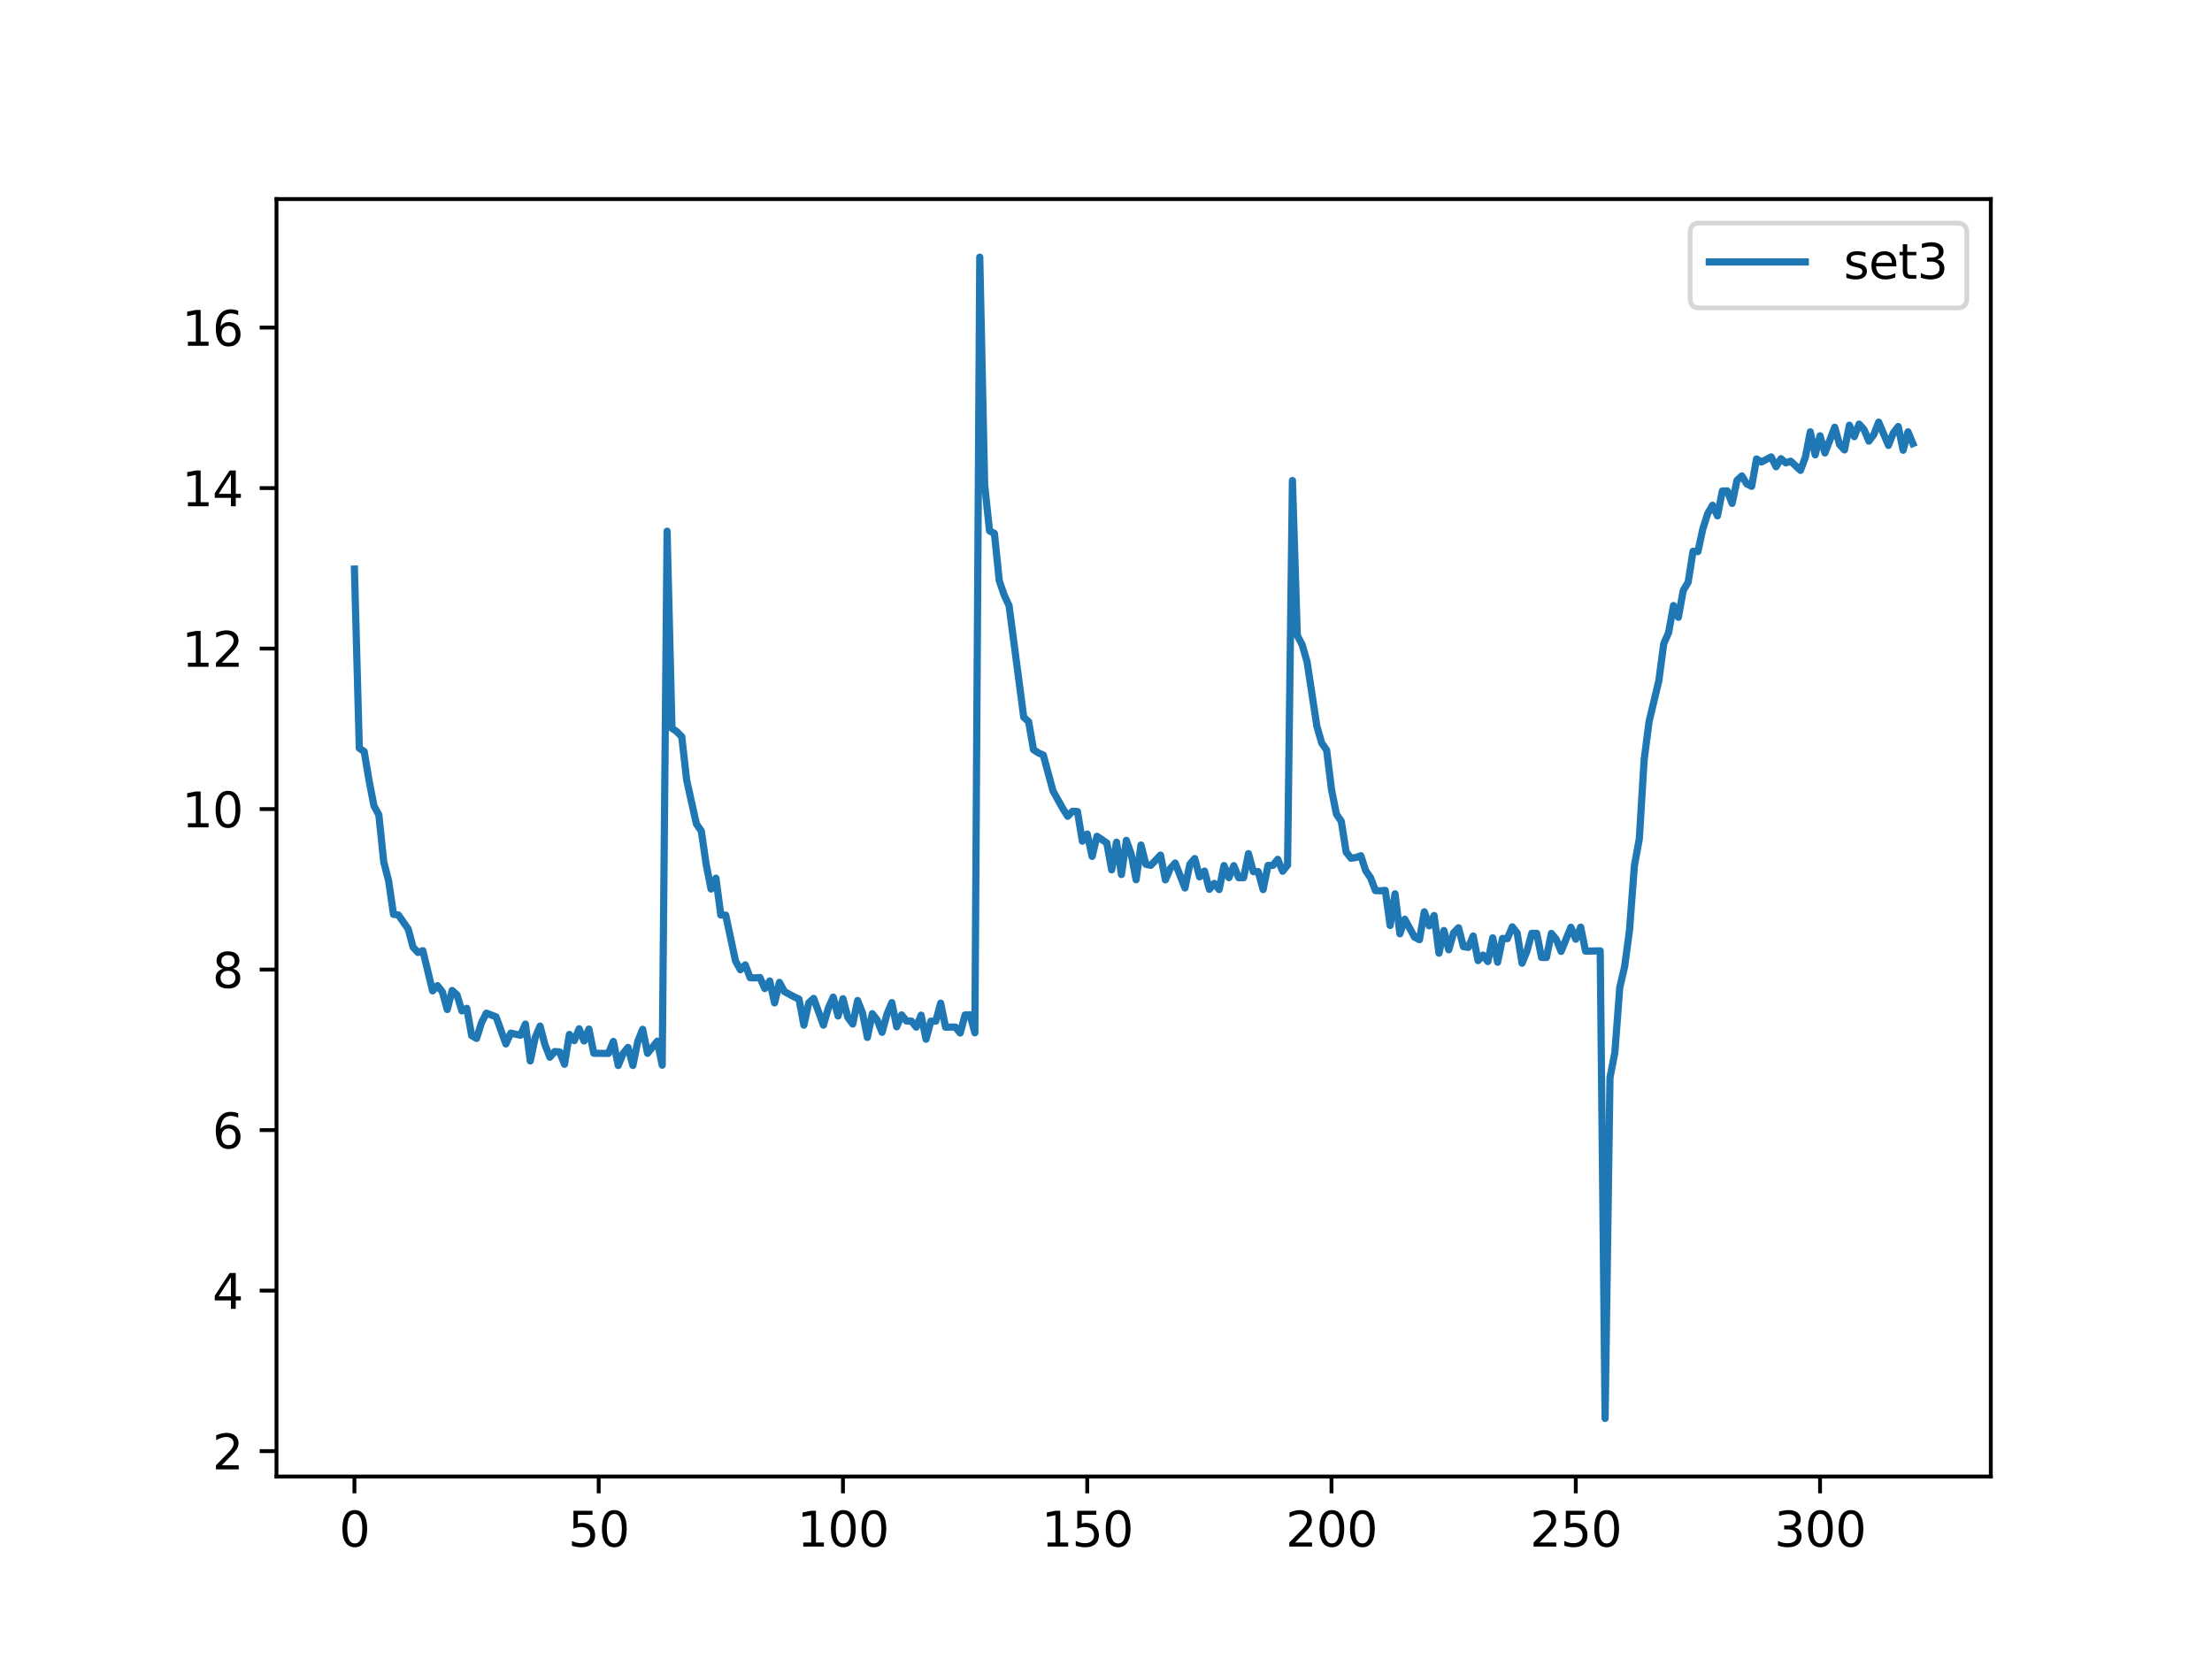 <?xml version="1.0" encoding="utf-8" standalone="no"?>
<!DOCTYPE svg PUBLIC "-//W3C//DTD SVG 1.1//EN"
  "http://www.w3.org/Graphics/SVG/1.1/DTD/svg11.dtd">
<svg xmlns:xlink="http://www.w3.org/1999/xlink" width="460.8pt" height="345.6pt" viewBox="0 0 460.8 345.6" xmlns="http://www.w3.org/2000/svg" version="1.1">
 <defs>
  <style type="text/css">*{stroke-linejoin: round; stroke-linecap: butt}</style>
 </defs>
 <g id="figure_1">
  <g id="patch_1">
   <path d="M 0 345.6 
L 460.8 345.6 
L 460.8 0 
L 0 0 
z
" style="fill: #ffffff"/>
  </g>
  <g id="axes_1">
   <g id="patch_2">
    <path d="M 57.6 307.584 
L 414.72 307.584 
L 414.72 41.472 
L 57.6 41.472 
z
" style="fill: #ffffff"/>
   </g>
   <g id="matplotlib.axis_1">
    <g id="xtick_1">
     <g id="line2d_1">
      <defs>
       <path id="mae66105629" d="M 0 0 
L 0 3.5 
" style="stroke: #000000; stroke-width: 0.8"/>
      </defs>
      <g>
       <use xlink:href="#mae66105629" x="73.833" y="307.584" style="stroke: #000000; stroke-width: 0.8"/>
      </g>
     </g>
     <g id="text_1">
      <!-- 0 -->
      <g transform="translate(70.651 322.182)scale(0.1 -0.1)">
       <defs>
        <path id="DejaVuSans-30" d="M 2034 4250 
Q 1547 4250 1301 3770 
Q 1056 3291 1056 2328 
Q 1056 1369 1301 889 
Q 1547 409 2034 409 
Q 2525 409 2770 889 
Q 3016 1369 3016 2328 
Q 3016 3291 2770 3770 
Q 2525 4250 2034 4250 
z
M 2034 4750 
Q 2819 4750 3233 4129 
Q 3647 3509 3647 2328 
Q 3647 1150 3233 529 
Q 2819 -91 2034 -91 
Q 1250 -91 836 529 
Q 422 1150 422 2328 
Q 422 3509 836 4129 
Q 1250 4750 2034 4750 
z
" transform="scale(0.016)"/>
       </defs>
       <use xlink:href="#DejaVuSans-30"/>
      </g>
     </g>
    </g>
    <g id="xtick_2">
     <g id="line2d_2">
      <g>
       <use xlink:href="#mae66105629" x="124.719" y="307.584" style="stroke: #000000; stroke-width: 0.8"/>
      </g>
     </g>
     <g id="text_2">
      <!-- 50 -->
      <g transform="translate(118.357 322.182)scale(0.1 -0.1)">
       <defs>
        <path id="DejaVuSans-35" d="M 691 4666 
L 3169 4666 
L 3169 4134 
L 1269 4134 
L 1269 2991 
Q 1406 3038 1543 3061 
Q 1681 3084 1819 3084 
Q 2600 3084 3056 2656 
Q 3513 2228 3513 1497 
Q 3513 744 3044 326 
Q 2575 -91 1722 -91 
Q 1428 -91 1123 -41 
Q 819 9 494 109 
L 494 744 
Q 775 591 1075 516 
Q 1375 441 1709 441 
Q 2250 441 2565 725 
Q 2881 1009 2881 1497 
Q 2881 1984 2565 2268 
Q 2250 2553 1709 2553 
Q 1456 2553 1204 2497 
Q 953 2441 691 2322 
L 691 4666 
z
" transform="scale(0.016)"/>
       </defs>
       <use xlink:href="#DejaVuSans-35"/>
       <use xlink:href="#DejaVuSans-30" x="63.623"/>
      </g>
     </g>
    </g>
    <g id="xtick_3">
     <g id="line2d_3">
      <g>
       <use xlink:href="#mae66105629" x="175.605" y="307.584" style="stroke: #000000; stroke-width: 0.8"/>
      </g>
     </g>
     <g id="text_3">
      <!-- 100 -->
      <g transform="translate(166.062 322.182)scale(0.1 -0.1)">
       <defs>
        <path id="DejaVuSans-31" d="M 794 531 
L 1825 531 
L 1825 4091 
L 703 3866 
L 703 4441 
L 1819 4666 
L 2450 4666 
L 2450 531 
L 3481 531 
L 3481 0 
L 794 0 
L 794 531 
z
" transform="scale(0.016)"/>
       </defs>
       <use xlink:href="#DejaVuSans-31"/>
       <use xlink:href="#DejaVuSans-30" x="63.623"/>
       <use xlink:href="#DejaVuSans-30" x="127.246"/>
      </g>
     </g>
    </g>
    <g id="xtick_4">
     <g id="line2d_4">
      <g>
       <use xlink:href="#mae66105629" x="226.492" y="307.584" style="stroke: #000000; stroke-width: 0.8"/>
      </g>
     </g>
     <g id="text_4">
      <!-- 150 -->
      <g transform="translate(216.948 322.182)scale(0.1 -0.1)">
       <use xlink:href="#DejaVuSans-31"/>
       <use xlink:href="#DejaVuSans-35" x="63.623"/>
       <use xlink:href="#DejaVuSans-30" x="127.246"/>
      </g>
     </g>
    </g>
    <g id="xtick_5">
     <g id="line2d_5">
      <g>
       <use xlink:href="#mae66105629" x="277.378" y="307.584" style="stroke: #000000; stroke-width: 0.8"/>
      </g>
     </g>
     <g id="text_5">
      <!-- 200 -->
      <g transform="translate(267.834 322.182)scale(0.1 -0.1)">
       <defs>
        <path id="DejaVuSans-32" d="M 1228 531 
L 3431 531 
L 3431 0 
L 469 0 
L 469 531 
Q 828 903 1448 1529 
Q 2069 2156 2228 2338 
Q 2531 2678 2651 2914 
Q 2772 3150 2772 3378 
Q 2772 3750 2511 3984 
Q 2250 4219 1831 4219 
Q 1534 4219 1204 4116 
Q 875 4013 500 3803 
L 500 4441 
Q 881 4594 1212 4672 
Q 1544 4750 1819 4750 
Q 2544 4750 2975 4387 
Q 3406 4025 3406 3419 
Q 3406 3131 3298 2873 
Q 3191 2616 2906 2266 
Q 2828 2175 2409 1742 
Q 1991 1309 1228 531 
z
" transform="scale(0.016)"/>
       </defs>
       <use xlink:href="#DejaVuSans-32"/>
       <use xlink:href="#DejaVuSans-30" x="63.623"/>
       <use xlink:href="#DejaVuSans-30" x="127.246"/>
      </g>
     </g>
    </g>
    <g id="xtick_6">
     <g id="line2d_6">
      <g>
       <use xlink:href="#mae66105629" x="328.264" y="307.584" style="stroke: #000000; stroke-width: 0.8"/>
      </g>
     </g>
     <g id="text_6">
      <!-- 250 -->
      <g transform="translate(318.72 322.182)scale(0.1 -0.1)">
       <use xlink:href="#DejaVuSans-32"/>
       <use xlink:href="#DejaVuSans-35" x="63.623"/>
       <use xlink:href="#DejaVuSans-30" x="127.246"/>
      </g>
     </g>
    </g>
    <g id="xtick_7">
     <g id="line2d_7">
      <g>
       <use xlink:href="#mae66105629" x="379.15" y="307.584" style="stroke: #000000; stroke-width: 0.8"/>
      </g>
     </g>
     <g id="text_7">
      <!-- 300 -->
      <g transform="translate(369.607 322.182)scale(0.1 -0.1)">
       <defs>
        <path id="DejaVuSans-33" d="M 2597 2516 
Q 3050 2419 3304 2112 
Q 3559 1806 3559 1356 
Q 3559 666 3084 287 
Q 2609 -91 1734 -91 
Q 1441 -91 1130 -33 
Q 819 25 488 141 
L 488 750 
Q 750 597 1062 519 
Q 1375 441 1716 441 
Q 2309 441 2620 675 
Q 2931 909 2931 1356 
Q 2931 1769 2642 2001 
Q 2353 2234 1838 2234 
L 1294 2234 
L 1294 2753 
L 1863 2753 
Q 2328 2753 2575 2939 
Q 2822 3125 2822 3475 
Q 2822 3834 2567 4026 
Q 2313 4219 1838 4219 
Q 1578 4219 1281 4162 
Q 984 4106 628 3988 
L 628 4550 
Q 988 4650 1302 4700 
Q 1616 4750 1894 4750 
Q 2613 4750 3031 4423 
Q 3450 4097 3450 3541 
Q 3450 3153 3228 2886 
Q 3006 2619 2597 2516 
z
" transform="scale(0.016)"/>
       </defs>
       <use xlink:href="#DejaVuSans-33"/>
       <use xlink:href="#DejaVuSans-30" x="63.623"/>
       <use xlink:href="#DejaVuSans-30" x="127.246"/>
      </g>
     </g>
    </g>
   </g>
   <g id="matplotlib.axis_2">
    <g id="ytick_1">
     <g id="line2d_8">
      <defs>
       <path id="md0683ce062" d="M 0 0 
L -3.5 0 
" style="stroke: #000000; stroke-width: 0.8"/>
      </defs>
      <g>
       <use xlink:href="#md0683ce062" x="57.6" y="302.296" style="stroke: #000000; stroke-width: 0.8"/>
      </g>
     </g>
     <g id="text_8">
      <!-- 2 -->
      <g transform="translate(44.237 306.095)scale(0.1 -0.1)">
       <use xlink:href="#DejaVuSans-32"/>
      </g>
     </g>
    </g>
    <g id="ytick_2">
     <g id="line2d_9">
      <g>
       <use xlink:href="#md0683ce062" x="57.6" y="268.858" style="stroke: #000000; stroke-width: 0.8"/>
      </g>
     </g>
     <g id="text_9">
      <!-- 4 -->
      <g transform="translate(44.237 272.658)scale(0.1 -0.1)">
       <defs>
        <path id="DejaVuSans-34" d="M 2419 4116 
L 825 1625 
L 2419 1625 
L 2419 4116 
z
M 2253 4666 
L 3047 4666 
L 3047 1625 
L 3713 1625 
L 3713 1100 
L 3047 1100 
L 3047 0 
L 2419 0 
L 2419 1100 
L 313 1100 
L 313 1709 
L 2253 4666 
z
" transform="scale(0.016)"/>
       </defs>
       <use xlink:href="#DejaVuSans-34"/>
      </g>
     </g>
    </g>
    <g id="ytick_3">
     <g id="line2d_10">
      <g>
       <use xlink:href="#md0683ce062" x="57.6" y="235.421" style="stroke: #000000; stroke-width: 0.8"/>
      </g>
     </g>
     <g id="text_10">
      <!-- 6 -->
      <g transform="translate(44.237 239.22)scale(0.1 -0.1)">
       <defs>
        <path id="DejaVuSans-36" d="M 2113 2584 
Q 1688 2584 1439 2293 
Q 1191 2003 1191 1497 
Q 1191 994 1439 701 
Q 1688 409 2113 409 
Q 2538 409 2786 701 
Q 3034 994 3034 1497 
Q 3034 2003 2786 2293 
Q 2538 2584 2113 2584 
z
M 3366 4563 
L 3366 3988 
Q 3128 4100 2886 4159 
Q 2644 4219 2406 4219 
Q 1781 4219 1451 3797 
Q 1122 3375 1075 2522 
Q 1259 2794 1537 2939 
Q 1816 3084 2150 3084 
Q 2853 3084 3261 2657 
Q 3669 2231 3669 1497 
Q 3669 778 3244 343 
Q 2819 -91 2113 -91 
Q 1303 -91 875 529 
Q 447 1150 447 2328 
Q 447 3434 972 4092 
Q 1497 4750 2381 4750 
Q 2619 4750 2861 4703 
Q 3103 4656 3366 4563 
z
" transform="scale(0.016)"/>
       </defs>
       <use xlink:href="#DejaVuSans-36"/>
      </g>
     </g>
    </g>
    <g id="ytick_4">
     <g id="line2d_11">
      <g>
       <use xlink:href="#md0683ce062" x="57.6" y="201.984" style="stroke: #000000; stroke-width: 0.8"/>
      </g>
     </g>
     <g id="text_11">
      <!-- 8 -->
      <g transform="translate(44.237 205.783)scale(0.1 -0.1)">
       <defs>
        <path id="DejaVuSans-38" d="M 2034 2216 
Q 1584 2216 1326 1975 
Q 1069 1734 1069 1313 
Q 1069 891 1326 650 
Q 1584 409 2034 409 
Q 2484 409 2743 651 
Q 3003 894 3003 1313 
Q 3003 1734 2745 1975 
Q 2488 2216 2034 2216 
z
M 1403 2484 
Q 997 2584 770 2862 
Q 544 3141 544 3541 
Q 544 4100 942 4425 
Q 1341 4750 2034 4750 
Q 2731 4750 3128 4425 
Q 3525 4100 3525 3541 
Q 3525 3141 3298 2862 
Q 3072 2584 2669 2484 
Q 3125 2378 3379 2068 
Q 3634 1759 3634 1313 
Q 3634 634 3220 271 
Q 2806 -91 2034 -91 
Q 1263 -91 848 271 
Q 434 634 434 1313 
Q 434 1759 690 2068 
Q 947 2378 1403 2484 
z
M 1172 3481 
Q 1172 3119 1398 2916 
Q 1625 2713 2034 2713 
Q 2441 2713 2670 2916 
Q 2900 3119 2900 3481 
Q 2900 3844 2670 4047 
Q 2441 4250 2034 4250 
Q 1625 4250 1398 4047 
Q 1172 3844 1172 3481 
z
" transform="scale(0.016)"/>
       </defs>
       <use xlink:href="#DejaVuSans-38"/>
      </g>
     </g>
    </g>
    <g id="ytick_5">
     <g id="line2d_12">
      <g>
       <use xlink:href="#md0683ce062" x="57.6" y="168.547" style="stroke: #000000; stroke-width: 0.8"/>
      </g>
     </g>
     <g id="text_12">
      <!-- 10 -->
      <g transform="translate(37.875 172.346)scale(0.1 -0.1)">
       <use xlink:href="#DejaVuSans-31"/>
       <use xlink:href="#DejaVuSans-30" x="63.623"/>
      </g>
     </g>
    </g>
    <g id="ytick_6">
     <g id="line2d_13">
      <g>
       <use xlink:href="#md0683ce062" x="57.6" y="135.11" style="stroke: #000000; stroke-width: 0.8"/>
      </g>
     </g>
     <g id="text_13">
      <!-- 12 -->
      <g transform="translate(37.875 138.909)scale(0.1 -0.1)">
       <use xlink:href="#DejaVuSans-31"/>
       <use xlink:href="#DejaVuSans-32" x="63.623"/>
      </g>
     </g>
    </g>
    <g id="ytick_7">
     <g id="line2d_14">
      <g>
       <use xlink:href="#md0683ce062" x="57.6" y="101.672" style="stroke: #000000; stroke-width: 0.8"/>
      </g>
     </g>
     <g id="text_14">
      <!-- 14 -->
      <g transform="translate(37.875 105.472)scale(0.1 -0.1)">
       <use xlink:href="#DejaVuSans-31"/>
       <use xlink:href="#DejaVuSans-34" x="63.623"/>
      </g>
     </g>
    </g>
    <g id="ytick_8">
     <g id="line2d_15">
      <g>
       <use xlink:href="#md0683ce062" x="57.6" y="68.235" style="stroke: #000000; stroke-width: 0.8"/>
      </g>
     </g>
     <g id="text_15">
      <!-- 16 -->
      <g transform="translate(37.875 72.034)scale(0.1 -0.1)">
       <use xlink:href="#DejaVuSans-31"/>
       <use xlink:href="#DejaVuSans-36" x="63.623"/>
      </g>
     </g>
    </g>
   </g>
   <g id="line2d_16">
    <path d="M 73.833 118.553 
L 74.85 155.858 
L 75.868 156.554 
L 76.886 162.619 
L 77.904 167.883 
L 78.921 169.748 
L 79.939 179.545 
L 80.957 183.517 
L 81.975 190.482 
L 82.992 190.603 
L 85.028 193.51 
L 86.045 197.3 
L 87.063 198.412 
L 88.081 198.045 
L 90.116 206.414 
L 91.134 205.327 
L 92.152 206.622 
L 93.17 210.302 
L 94.187 206.334 
L 95.205 207.262 
L 96.223 210.59 
L 97.24 210.062 
L 98.258 215.737 
L 99.276 216.326 
L 100.294 213.09 
L 101.311 211.05 
L 103.347 211.835 
L 105.382 217.473 
L 106.4 215.226 
L 108.435 215.661 
L 109.453 213.334 
L 110.471 221.017 
L 111.489 216.142 
L 112.506 213.758 
L 113.524 217.628 
L 114.542 220.231 
L 115.559 219.06 
L 116.577 219.132 
L 117.595 221.701 
L 118.613 215.485 
L 119.63 216.784 
L 120.648 214.315 
L 121.666 216.854 
L 122.684 214.373 
L 123.701 219.41 
L 126.754 219.448 
L 127.772 216.946 
L 128.79 221.964 
L 129.808 219.456 
L 130.825 218.2 
L 131.843 221.957 
L 132.861 216.936 
L 133.879 214.42 
L 134.896 219.426 
L 136.932 216.895 
L 137.949 221.898 
L 138.967 110.659 
L 139.985 151.725 
L 141.003 152.419 
L 142.02 153.467 
L 143.038 162.491 
L 145.074 171.643 
L 146.091 173.105 
L 147.109 180.068 
L 148.127 185.203 
L 149.144 182.94 
L 150.162 190.615 
L 151.18 190.642 
L 153.215 200.161 
L 154.233 202.014 
L 155.251 201.003 
L 156.269 203.676 
L 157.286 203.716 
L 158.304 203.632 
L 159.322 205.932 
L 160.339 204.352 
L 161.357 208.931 
L 162.375 204.64 
L 163.393 206.551 
L 165.428 207.663 
L 166.446 208.129 
L 167.464 213.559 
L 168.481 208.911 
L 169.499 207.985 
L 171.534 213.551 
L 172.552 210.019 
L 173.57 207.714 
L 174.588 211.654 
L 175.605 208.051 
L 176.623 211.951 
L 177.641 213.328 
L 178.658 208.419 
L 179.676 211.02 
L 180.694 216.117 
L 181.712 211.171 
L 182.729 212.486 
L 183.747 215.045 
L 184.765 211.327 
L 185.783 208.856 
L 186.8 213.902 
L 187.818 211.419 
L 188.836 212.692 
L 189.853 212.707 
L 190.871 213.972 
L 191.889 211.472 
L 192.907 216.491 
L 193.924 212.731 
L 194.942 212.729 
L 195.96 208.963 
L 196.978 213.973 
L 199.013 213.956 
L 200.031 215.198 
L 201.048 211.424 
L 202.066 211.411 
L 203.084 215.157 
L 204.102 53.568 
L 205.119 100.961 
L 206.137 110.579 
L 207.155 111.12 
L 208.173 121.003 
L 209.19 123.965 
L 210.208 126.181 
L 213.261 149.407 
L 214.279 150.341 
L 215.297 156.175 
L 216.314 156.837 
L 217.332 157.284 
L 219.368 164.784 
L 221.403 168.429 
L 222.421 170.046 
L 223.438 169.001 
L 224.456 169.054 
L 225.474 175.228 
L 226.492 173.742 
L 227.509 178.409 
L 228.527 174.214 
L 230.563 175.603 
L 231.58 181.2 
L 232.598 175.447 
L 233.616 182.175 
L 234.633 175.06 
L 235.651 177.932 
L 236.669 183.27 
L 237.687 176.032 
L 238.704 180.046 
L 239.722 180.269 
L 241.757 178.13 
L 242.775 183.297 
L 243.793 180.922 
L 244.811 179.783 
L 246.846 184.986 
L 247.864 180.044 
L 248.882 178.854 
L 249.899 182.669 
L 250.917 181.459 
L 251.935 185.258 
L 252.952 184.033 
L 253.97 185.311 
L 254.988 180.312 
L 256.006 182.833 
L 257.023 180.333 
L 258.041 182.844 
L 259.059 182.844 
L 260.077 177.826 
L 261.094 181.581 
L 262.112 181.572 
L 263.13 185.323 
L 264.147 180.294 
L 265.165 180.279 
L 266.183 179.008 
L 267.201 181.497 
L 268.218 180.224 
L 269.236 100.102 
L 270.254 132.387 
L 271.272 134.332 
L 272.289 137.883 
L 274.325 151.272 
L 275.342 154.794 
L 276.36 156.253 
L 277.378 164.466 
L 278.396 169.597 
L 279.413 171.092 
L 280.431 177.51 
L 281.449 178.787 
L 282.467 178.639 
L 283.484 178.266 
L 284.502 181.37 
L 285.52 182.863 
L 286.537 185.532 
L 287.555 185.568 
L 288.573 185.481 
L 289.591 192.792 
L 290.608 186.192 
L 291.626 194.529 
L 292.644 191.489 
L 294.679 195.234 
L 295.697 195.754 
L 296.715 189.946 
L 297.732 192.864 
L 298.75 190.72 
L 299.768 198.567 
L 300.786 193.84 
L 301.803 197.856 
L 302.821 194.32 
L 303.839 193.265 
L 304.856 197.202 
L 305.874 197.356 
L 306.892 194.983 
L 307.91 200.117 
L 308.927 198.966 
L 309.945 200.309 
L 310.963 195.371 
L 311.981 200.453 
L 312.998 195.494 
L 314.016 195.541 
L 315.034 193.073 
L 316.051 194.36 
L 317.069 200.656 
L 318.087 198.169 
L 319.105 194.423 
L 320.122 194.434 
L 321.14 199.456 
L 322.158 199.46 
L 323.176 194.444 
L 324.193 195.695 
L 325.211 198.197 
L 327.246 193.164 
L 328.264 195.66 
L 329.282 193.139 
L 330.3 198.139 
L 333.353 198.086 
L 334.371 295.488 
L 335.388 224.513 
L 336.406 219.235 
L 337.424 205.73 
L 338.441 201.353 
L 339.459 193.744 
L 340.477 180.305 
L 341.495 174.757 
L 342.512 158.209 
L 343.53 150.334 
L 345.566 141.796 
L 346.583 134.11 
L 347.601 131.782 
L 348.619 126.142 
L 349.636 128.597 
L 350.654 122.99 
L 351.672 121.3 
L 352.69 114.845 
L 353.707 114.908 
L 354.725 110.204 
L 355.743 106.992 
L 356.761 105.254 
L 357.778 107.462 
L 358.796 102.283 
L 359.814 102.258 
L 360.831 104.869 
L 361.849 100.073 
L 362.867 99.143 
L 363.885 100.813 
L 364.902 101.31 
L 365.92 95.609 
L 366.938 96.243 
L 368.973 95.176 
L 369.991 97.224 
L 371.009 95.552 
L 372.026 96.426 
L 373.044 96.08 
L 375.08 97.985 
L 376.097 95.213 
L 377.115 89.956 
L 378.133 94.749 
L 379.15 90.783 
L 380.168 94.356 
L 382.204 89.004 
L 383.221 92.615 
L 384.239 93.728 
L 385.257 88.581 
L 386.275 90.966 
L 387.292 88.342 
L 388.31 89.486 
L 389.328 91.89 
L 390.345 90.538 
L 391.363 87.937 
L 393.399 92.777 
L 394.416 90.187 
L 395.434 88.854 
L 396.452 93.792 
L 397.47 89.957 
L 398.487 92.392 
L 398.487 92.392 
" clip-path="url(#p8e6280a4f4)" style="fill: none; stroke: #1f77b4; stroke-width: 1.5; stroke-linecap: square"/>
   </g>
   <g id="patch_3">
    <path d="M 57.6 307.584 
L 57.6 41.472 
" style="fill: none; stroke: #000000; stroke-width: 0.8; stroke-linejoin: miter; stroke-linecap: square"/>
   </g>
   <g id="patch_4">
    <path d="M 414.72 307.584 
L 414.72 41.472 
" style="fill: none; stroke: #000000; stroke-width: 0.8; stroke-linejoin: miter; stroke-linecap: square"/>
   </g>
   <g id="patch_5">
    <path d="M 57.6 307.584 
L 414.72 307.584 
" style="fill: none; stroke: #000000; stroke-width: 0.8; stroke-linejoin: miter; stroke-linecap: square"/>
   </g>
   <g id="patch_6">
    <path d="M 57.6 41.472 
L 414.72 41.472 
" style="fill: none; stroke: #000000; stroke-width: 0.8; stroke-linejoin: miter; stroke-linecap: square"/>
   </g>
   <g id="legend_1">
    <g id="patch_7">
     <path d="M 354.075 64.15 
L 407.72 64.15 
Q 409.72 64.15 409.72 62.15 
L 409.72 48.472 
Q 409.72 46.472 407.72 46.472 
L 354.075 46.472 
Q 352.075 46.472 352.075 48.472 
L 352.075 62.15 
Q 352.075 64.15 354.075 64.15 
z
" style="fill: #ffffff; opacity: 0.8; stroke: #cccccc; stroke-linejoin: miter"/>
    </g>
    <g id="line2d_17">
     <path d="M 356.075 54.57 
L 366.075 54.57 
L 376.075 54.57 
" style="fill: none; stroke: #1f77b4; stroke-width: 1.5; stroke-linecap: square"/>
    </g>
    <g id="text_16">
     <!-- set3 -->
     <g transform="translate(384.075 58.07)scale(0.1 -0.1)">
      <defs>
       <path id="DejaVuSans-73" d="M 2834 3397 
L 2834 2853 
Q 2591 2978 2328 3040 
Q 2066 3103 1784 3103 
Q 1356 3103 1142 2972 
Q 928 2841 928 2578 
Q 928 2378 1081 2264 
Q 1234 2150 1697 2047 
L 1894 2003 
Q 2506 1872 2764 1633 
Q 3022 1394 3022 966 
Q 3022 478 2636 193 
Q 2250 -91 1575 -91 
Q 1294 -91 989 -36 
Q 684 19 347 128 
L 347 722 
Q 666 556 975 473 
Q 1284 391 1588 391 
Q 1994 391 2212 530 
Q 2431 669 2431 922 
Q 2431 1156 2273 1281 
Q 2116 1406 1581 1522 
L 1381 1569 
Q 847 1681 609 1914 
Q 372 2147 372 2553 
Q 372 3047 722 3315 
Q 1072 3584 1716 3584 
Q 2034 3584 2315 3537 
Q 2597 3491 2834 3397 
z
" transform="scale(0.016)"/>
       <path id="DejaVuSans-65" d="M 3597 1894 
L 3597 1613 
L 953 1613 
Q 991 1019 1311 708 
Q 1631 397 2203 397 
Q 2534 397 2845 478 
Q 3156 559 3463 722 
L 3463 178 
Q 3153 47 2828 -22 
Q 2503 -91 2169 -91 
Q 1331 -91 842 396 
Q 353 884 353 1716 
Q 353 2575 817 3079 
Q 1281 3584 2069 3584 
Q 2775 3584 3186 3129 
Q 3597 2675 3597 1894 
z
M 3022 2063 
Q 3016 2534 2758 2815 
Q 2500 3097 2075 3097 
Q 1594 3097 1305 2825 
Q 1016 2553 972 2059 
L 3022 2063 
z
" transform="scale(0.016)"/>
       <path id="DejaVuSans-74" d="M 1172 4494 
L 1172 3500 
L 2356 3500 
L 2356 3053 
L 1172 3053 
L 1172 1153 
Q 1172 725 1289 603 
Q 1406 481 1766 481 
L 2356 481 
L 2356 0 
L 1766 0 
Q 1100 0 847 248 
Q 594 497 594 1153 
L 594 3053 
L 172 3053 
L 172 3500 
L 594 3500 
L 594 4494 
L 1172 4494 
z
" transform="scale(0.016)"/>
      </defs>
      <use xlink:href="#DejaVuSans-73"/>
      <use xlink:href="#DejaVuSans-65" x="52.1"/>
      <use xlink:href="#DejaVuSans-74" x="113.623"/>
      <use xlink:href="#DejaVuSans-33" x="152.832"/>
     </g>
    </g>
   </g>
  </g>
 </g>
 <defs>
  <clipPath id="p8e6280a4f4">
   <rect x="57.6" y="41.472" width="357.12" height="266.112"/>
  </clipPath>
 </defs>
</svg>
